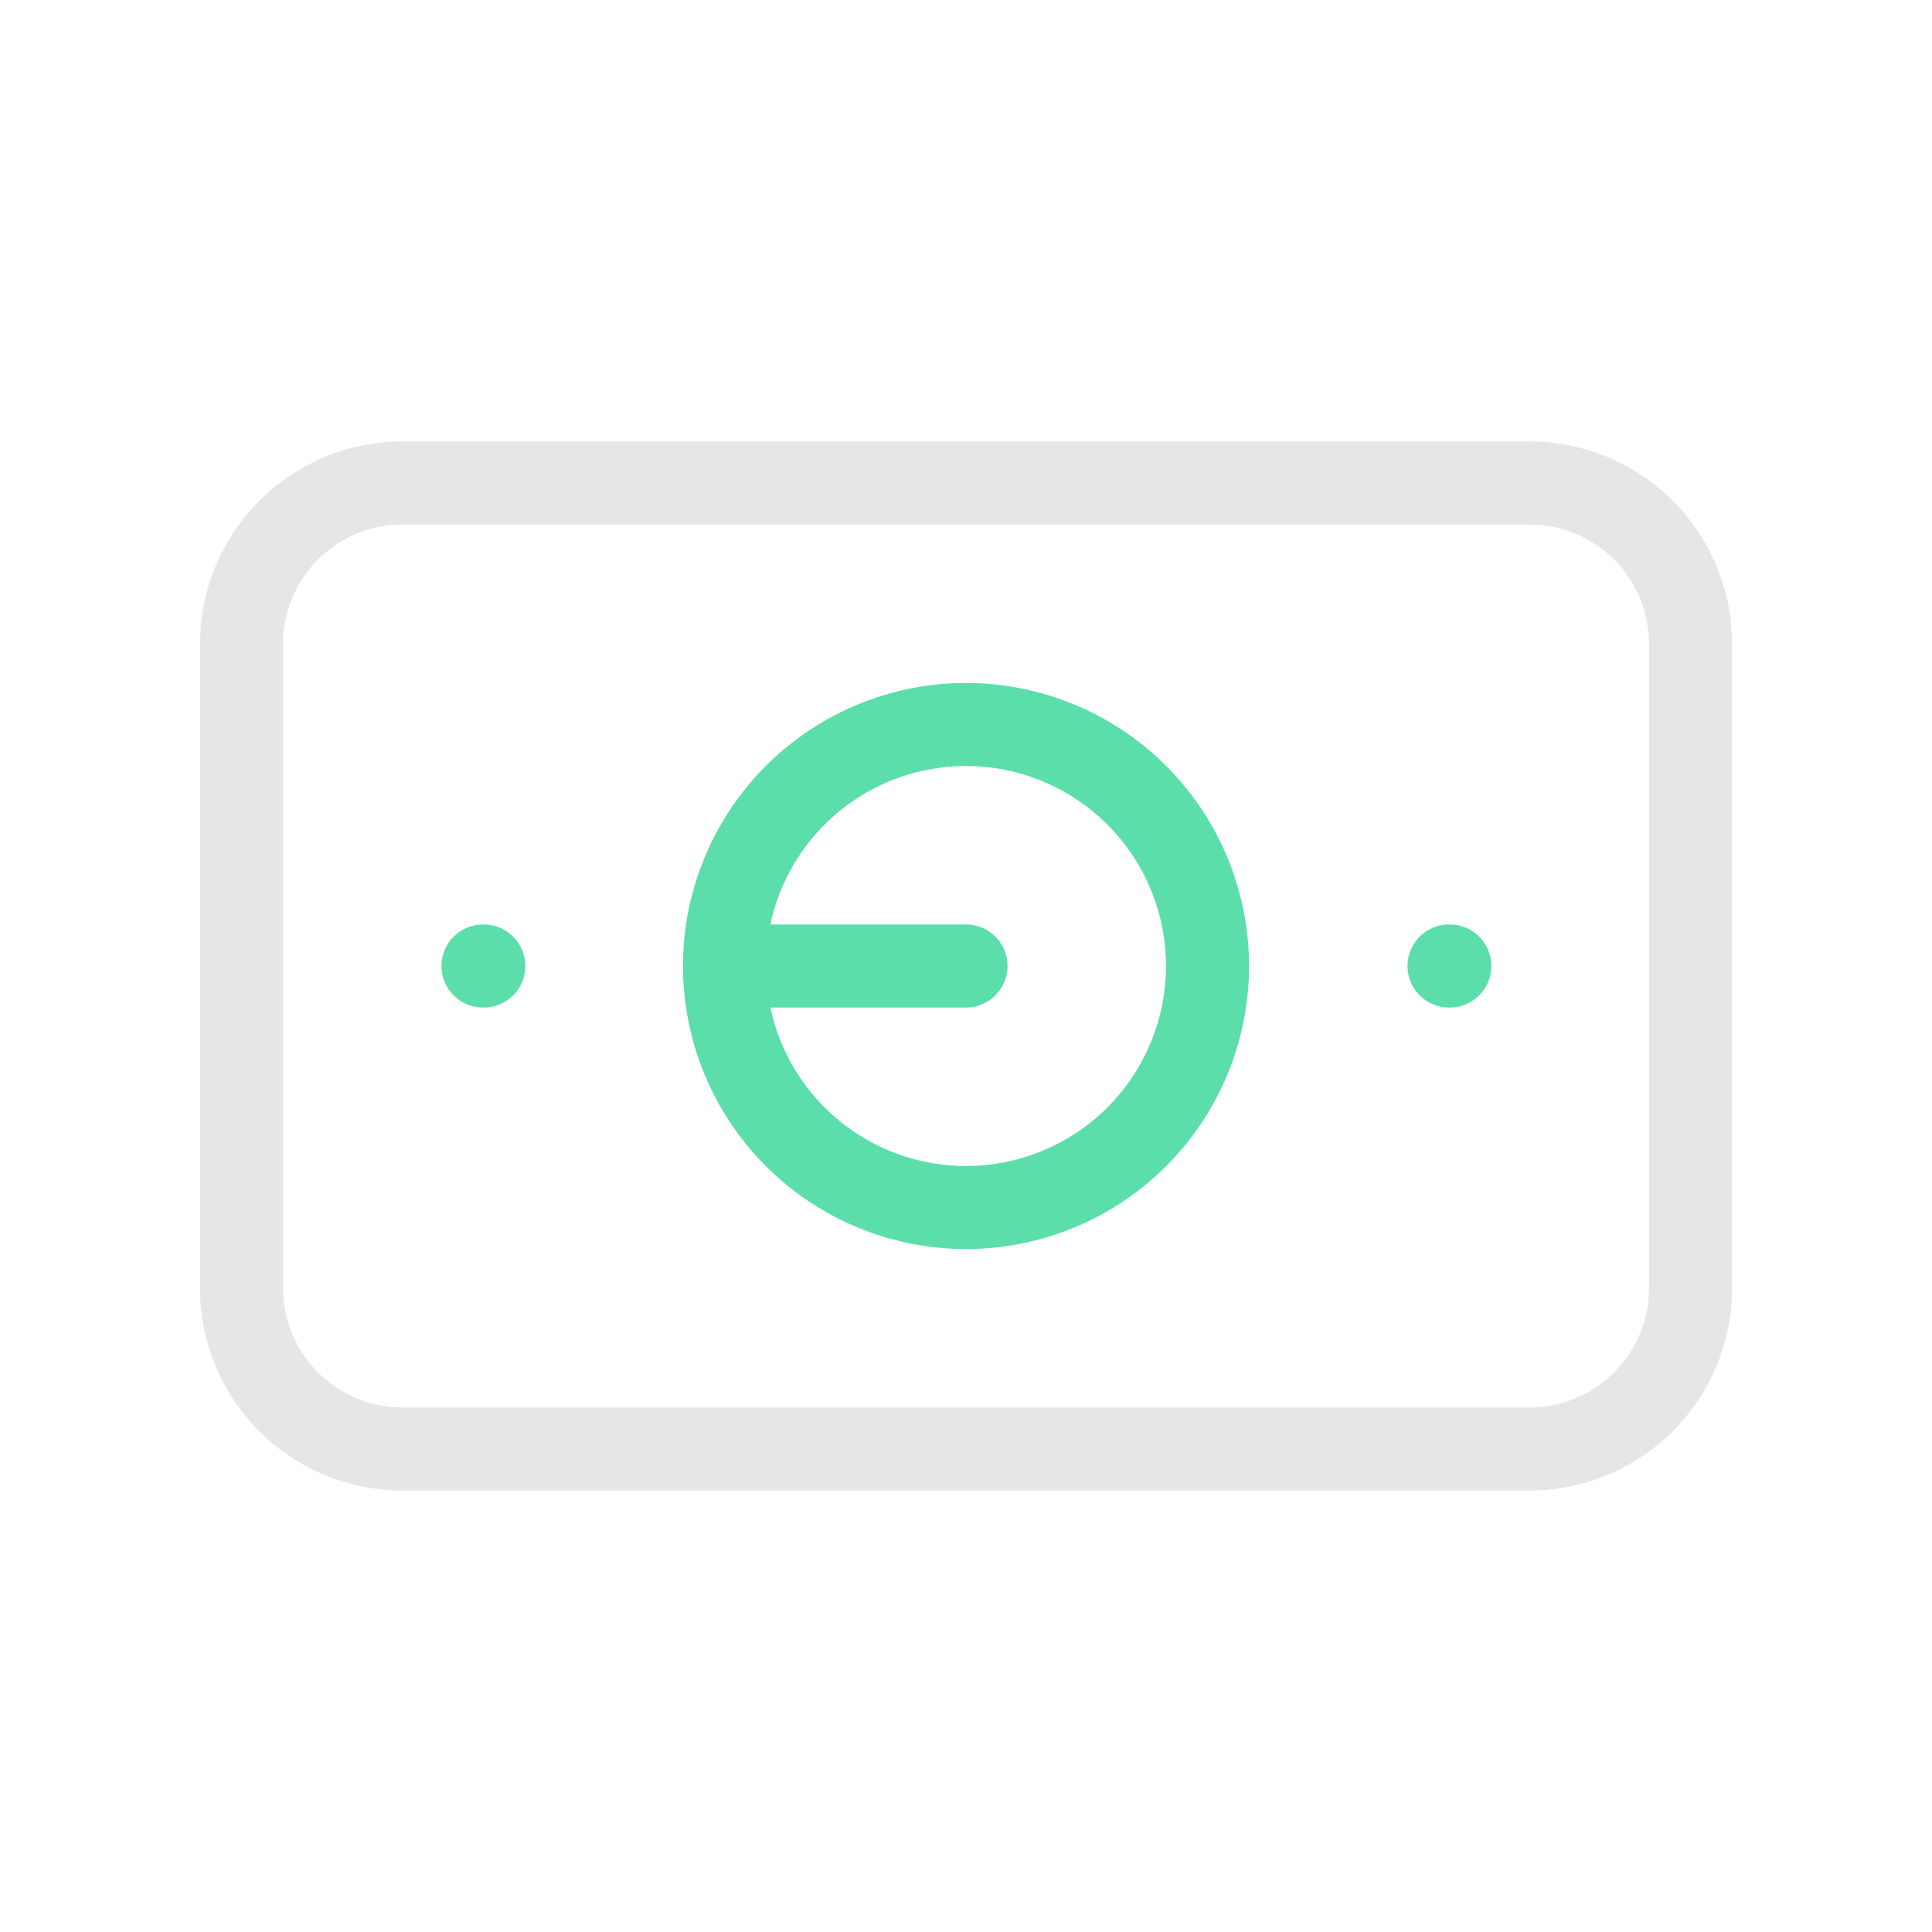 <svg id="cash-banknote" xmlns="http://www.w3.org/2000/svg" width="93.063" height="93.064" viewBox="0 0 93.063 93.064">
  <path id="Path_458" data-name="Path 458" d="M0,0H93.064V93.064H0Z" fill="none"/>
  <path id="Path_459" data-name="Path 459" d="M20.633,20.633,9,20.633A11.633,11.633,0,1,0,20.633,9,11.633,11.633,0,0,0,9,20.633" transform="translate(25.899 25.899)" fill="none" stroke="#5bdeaa" stroke-linecap="round" stroke-linejoin="round" stroke-width="4"/>
  <path id="Path_460" data-name="Path 460" d="M3,6m0,7.755A7.755,7.755,0,0,1,10.755,6H65.042A7.755,7.755,0,0,1,72.8,13.755V44.776a7.755,7.755,0,0,1-7.755,7.755H10.755A7.755,7.755,0,0,1,3,44.776Z" transform="translate(8.633 17.266)" fill="none" stroke="#e6e6e6" stroke-linecap="round" stroke-linejoin="round" stroke-width="4"/>
  <path id="Path_461" data-name="Path 461" d="M18,12h.039" transform="translate(51.798 34.532)" fill="none" stroke="#5bdeaa" stroke-linecap="round" stroke-linejoin="round" stroke-width="4"/>
  <path id="Path_462" data-name="Path 462" d="M6,12h.039" transform="translate(17.266 34.532)" fill="none" stroke="#5bdeaa" stroke-linecap="round" stroke-linejoin="round" stroke-width="4"/>
</svg>
